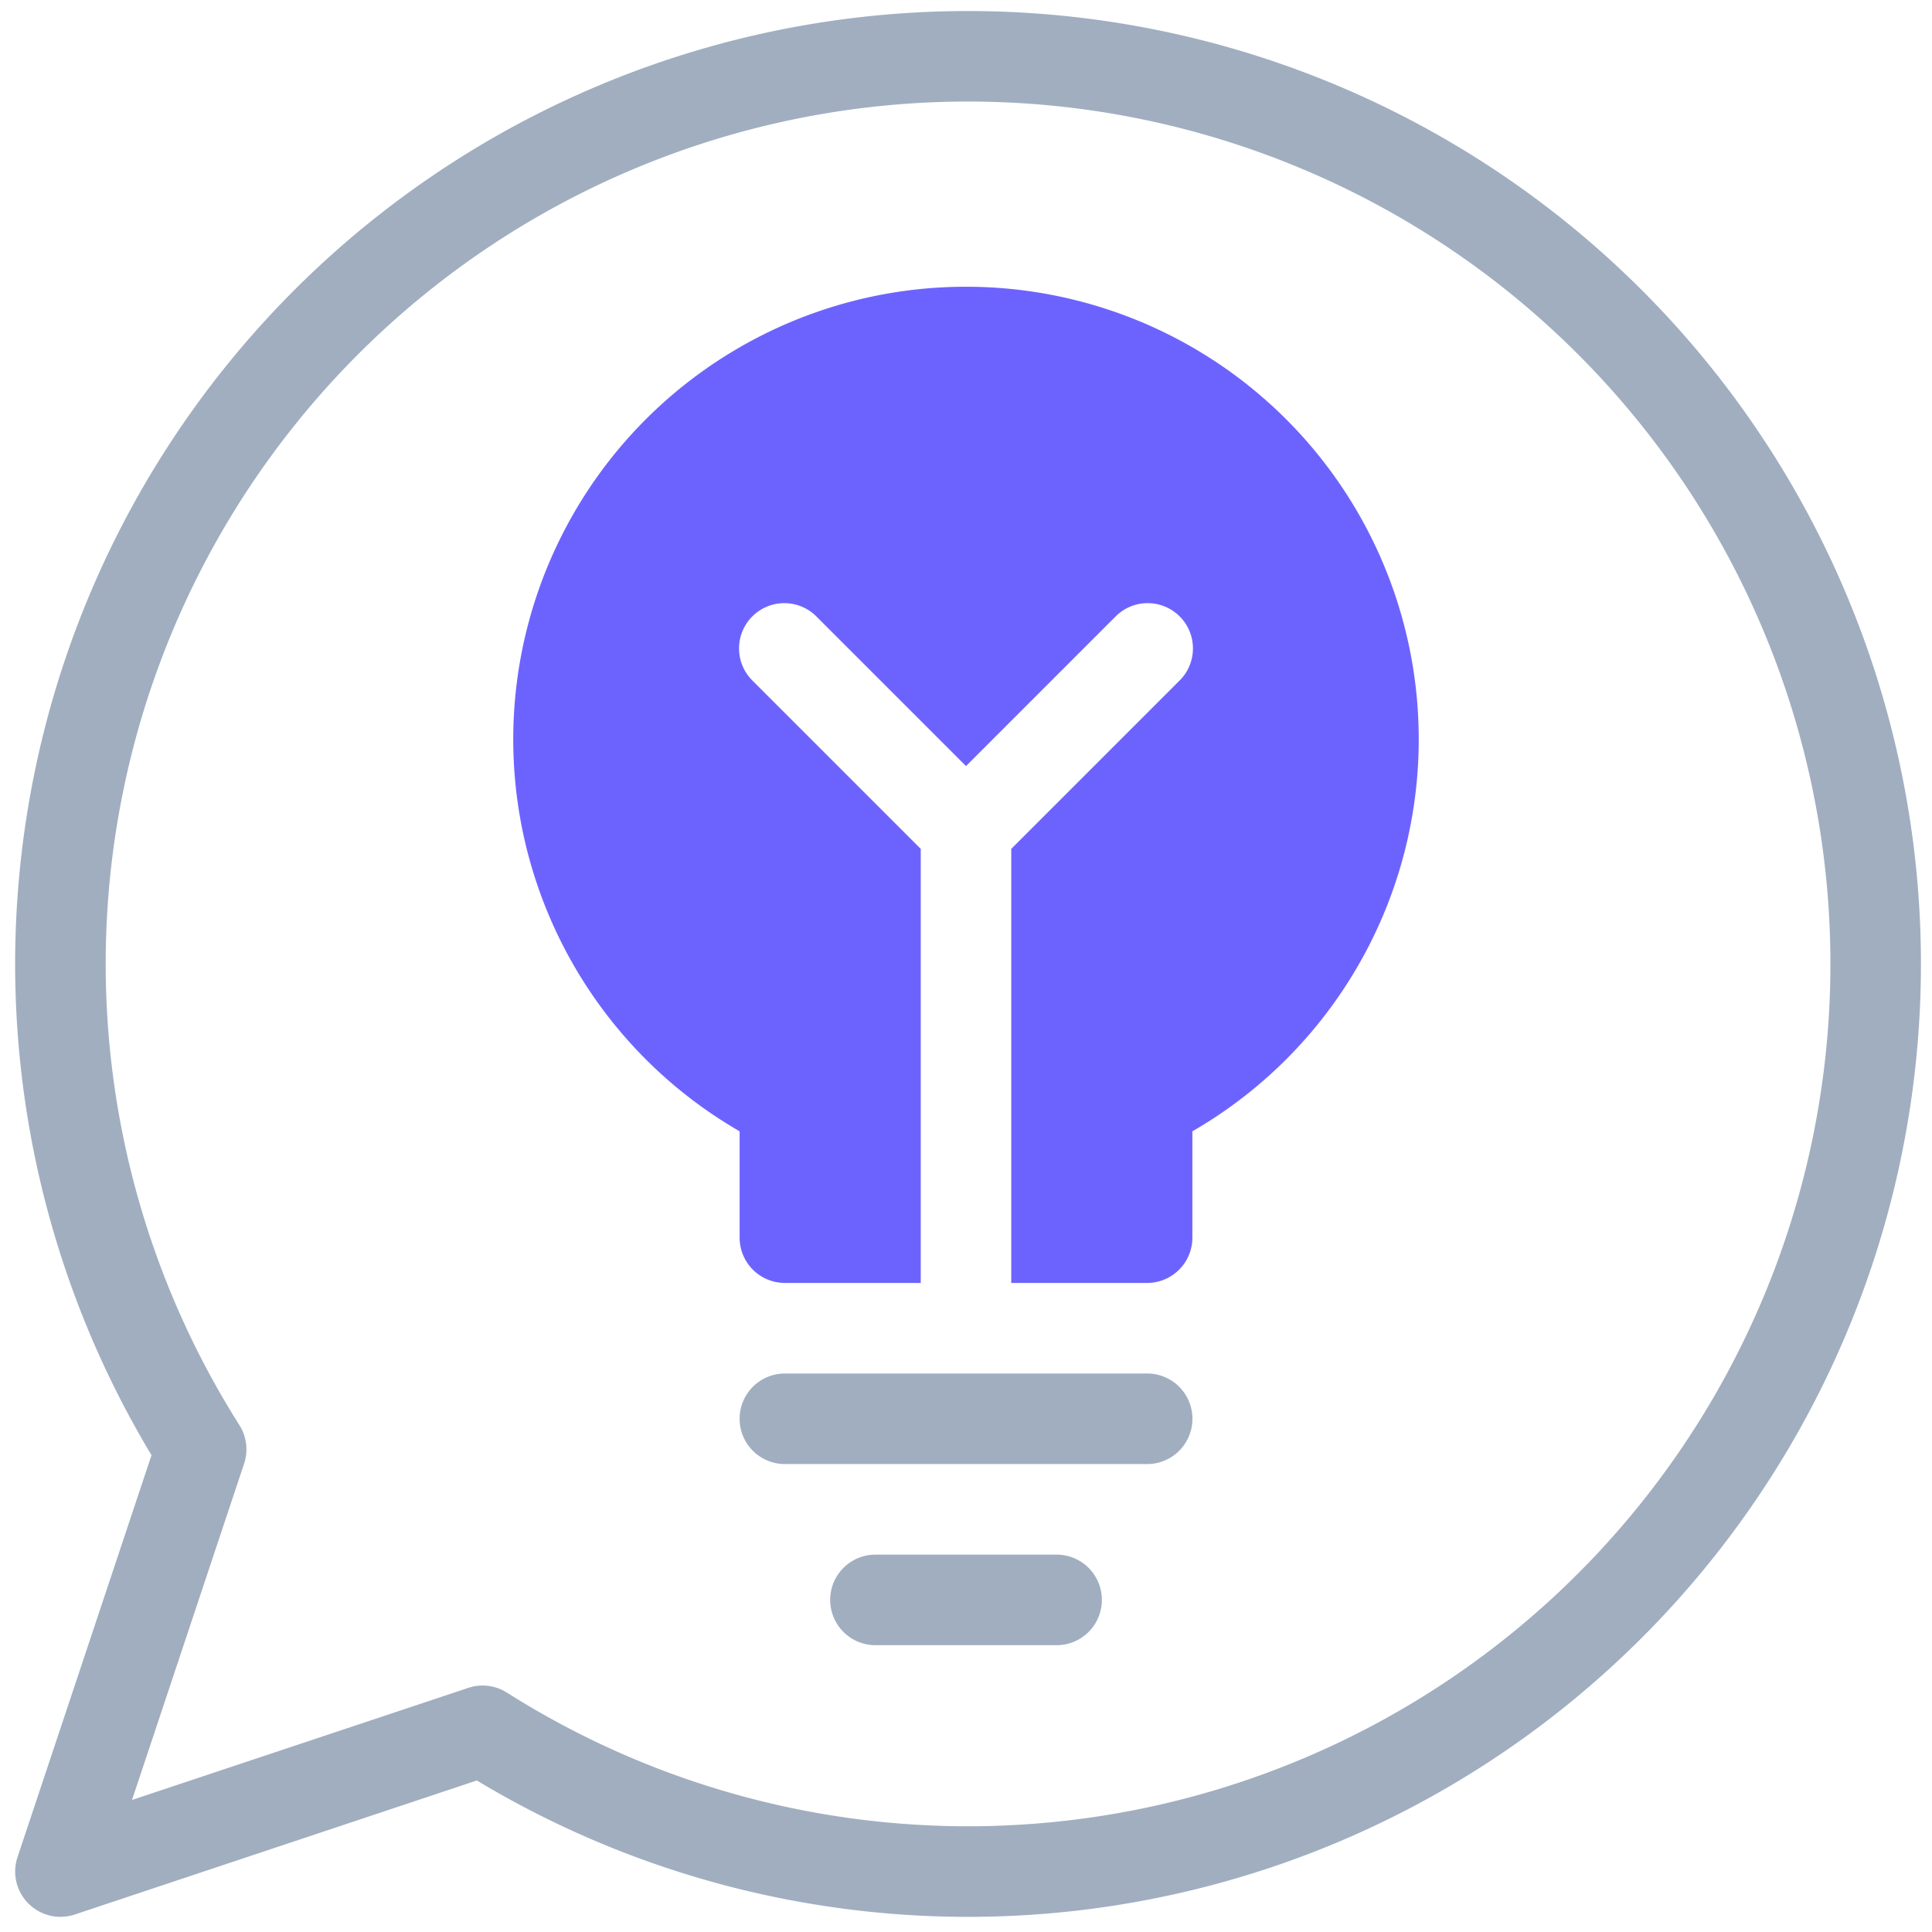 <?xml version="1.0"?>
<svg xmlns="http://www.w3.org/2000/svg" xmlns:xlink="http://www.w3.org/1999/xlink" xmlns:svgjs="http://svgjs.com/svgjs" version="1.1" width="512" height="512" x="0" y="0" viewBox="0 0 64 64" style="enable-background:new 0 0 512 512" xml:space="preserve" class=""><g><path xmlns="http://www.w3.org/2000/svg" d="m32.001 9.499a14.992 14.992 0 0 0 -7.5 27.977v3.523a1.5 1.5 0 0 0 1.5 1.5h4.5v-14.379l-5.561-5.561a1.5 1.5 0 1 1 2.121-2.121l4.939 4.939 4.939-4.939a1.5 1.5 0 1 1 2.121 2.121l-5.561 5.561v14.379h4.5a1.5 1.5 0 0 0 1.5-1.5v-3.523a14.992 14.992 0 0 0 -7.5-27.977z" fill="#6c63ff" data-original="#3e3ef4" style="" class=""/><path xmlns="http://www.w3.org/2000/svg" d="m.579 61.524 4.44-13.32a31.566 31.566 0 1 1 10.777 10.777l-13.32 4.44a1.501 1.501 0 0 1 -1.897-1.897zm16.211-5.455a28.567 28.567 0 1 0 -8.86-8.86 1.499 1.499 0 0 1 .156 1.277l-3.713 11.14 11.14-3.713a1.499 1.499 0 0 1 1.277.156z" fill="#a0aec0" data-original="#000000" style="" class=""/><path xmlns="http://www.w3.org/2000/svg" d="m38.001 48.499h-12a1.5 1.5 0 0 1 0-3h12a1.5 1.5 0 1 1 0 3z" fill="#a0aec0" data-original="#000000" style="" class=""/><path xmlns="http://www.w3.org/2000/svg" d="m35.001 54.499h-6a1.5 1.5 0 0 1 0-3h6a1.5 1.5 0 1 1 0 3z" fill="#a0aec0" data-original="#000000" style="" class=""/></g></svg>
